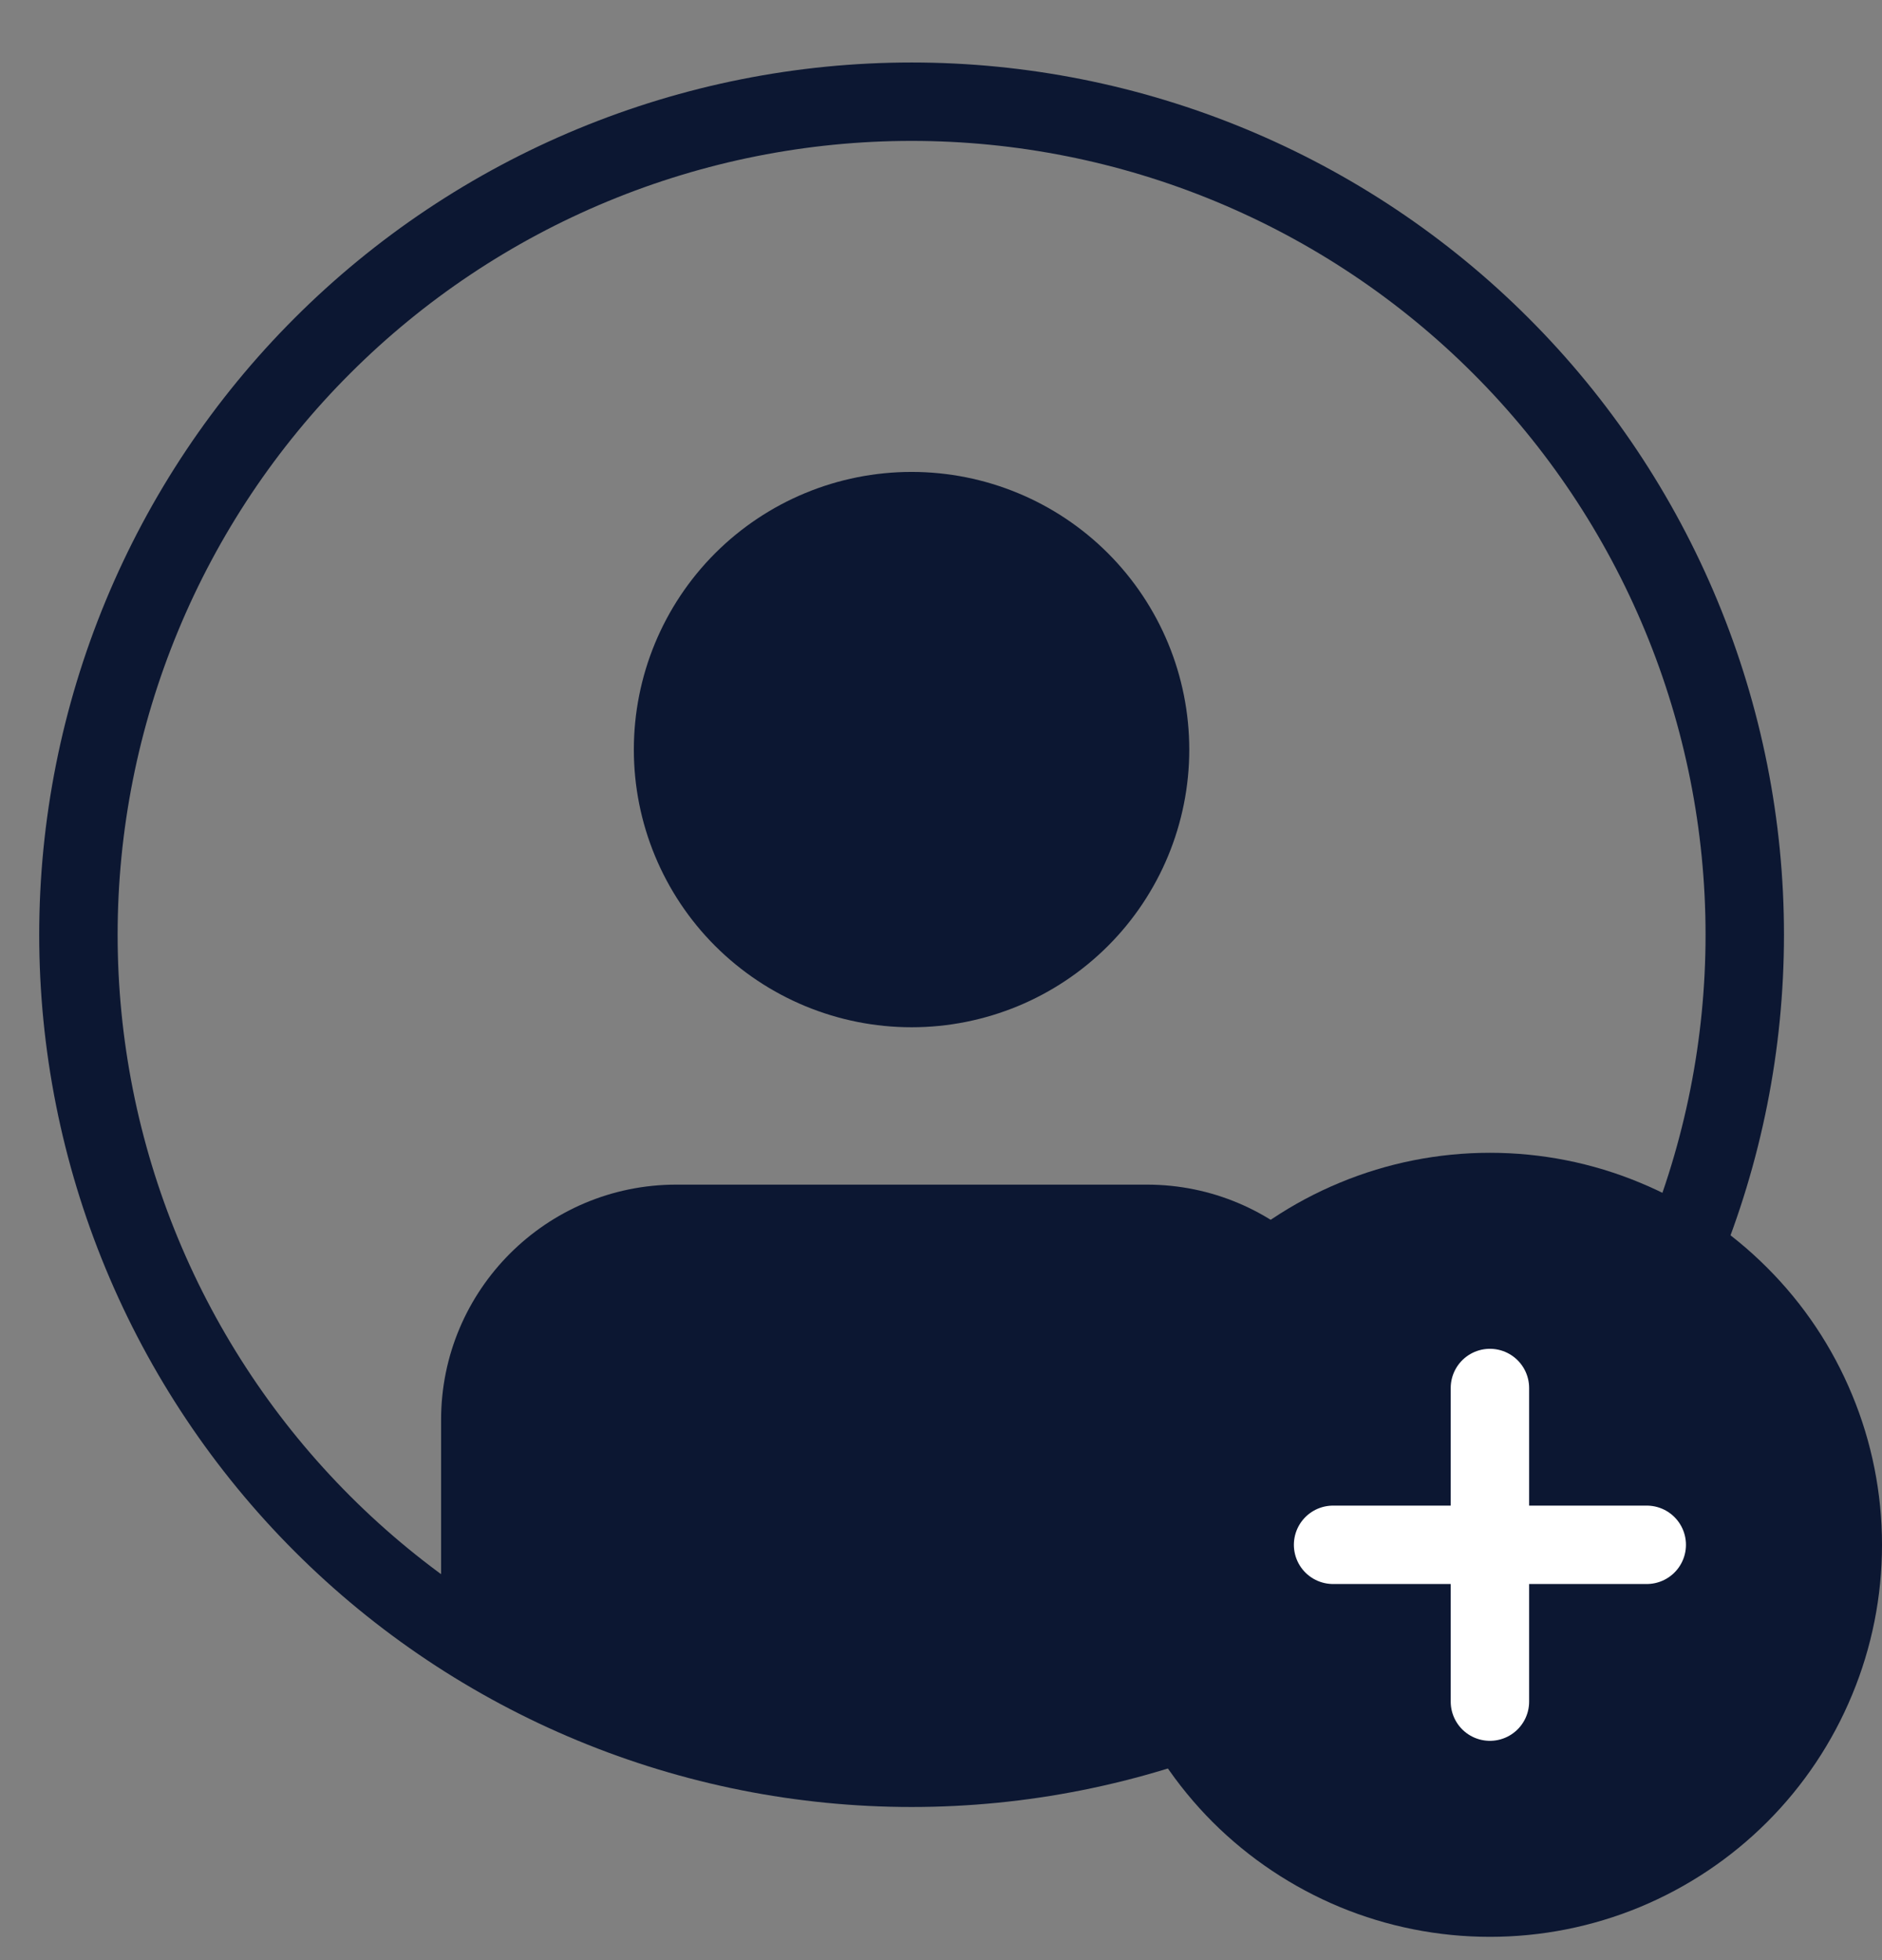 <svg width="24" height="25" viewBox="0 0 24 25" fill="none" xmlns="http://www.w3.org/2000/svg">
<rect x="0" y="0" width="24" height="25" fill="#808080" stroke="none"/>
<path d="M1 11.922C1 13.317 1.275 14.699 1.809 15.988C2.343 17.277 3.125 18.448 4.112 19.435C5.099 20.422 6.27 21.204 7.559 21.738C8.848 22.272 10.23 22.547 11.625 22.547C13.02 22.547 14.402 22.272 15.691 21.738C16.98 21.204 18.151 20.422 19.138 19.435C20.125 18.448 20.907 17.277 21.441 15.988C21.975 14.699 22.25 13.317 22.25 11.922C22.25 10.527 21.975 9.145 21.441 7.856C20.907 6.567 20.125 5.395 19.138 4.409C18.151 3.422 16.98 2.64 15.691 2.106C14.402 1.572 13.02 1.297 11.625 1.297C10.23 1.297 8.848 1.572 7.559 2.106C6.27 2.64 5.099 3.422 4.112 4.409C3.125 5.395 2.343 6.567 1.809 7.856C1.275 9.145 1 10.527 1 11.922Z" stroke="#0C1732" stroke-linecap="round" stroke-linejoin="round"/>
<path d="M5.625 18.109C5.625 16.453 6.968 15.109 8.625 15.109H14.625C16.282 15.109 17.625 16.453 17.625 18.109V20.922L12.353 22.24C11.875 22.359 11.375 22.359 10.897 22.24L5.625 20.922V18.109Z" fill="#0C1732"/>
<path d="M8.083 9.561C8.083 10.5 8.456 11.401 9.12 12.065C9.785 12.729 10.685 13.102 11.625 13.102C12.564 13.102 13.465 12.729 14.129 12.065C14.793 11.401 15.166 10.5 15.166 9.561C15.166 8.621 14.793 7.721 14.129 7.056C13.465 6.392 12.564 6.019 11.625 6.019C10.685 6.019 9.785 6.392 9.12 7.056C8.456 7.721 8.083 8.621 8.083 9.561Z" fill="#0C1732"/>
<path d="M14 19.703C14 20.36 14.129 21.01 14.381 21.616C14.632 22.223 15 22.774 15.464 23.239C15.929 23.703 16.48 24.071 17.087 24.323C17.693 24.574 18.343 24.703 19 24.703C19.657 24.703 20.307 24.574 20.913 24.323C21.52 24.071 22.071 23.703 22.535 23.239C23 22.774 23.368 22.223 23.619 21.616C23.871 21.01 24 20.36 24 19.703C24 19.047 23.871 18.396 23.619 17.79C23.368 17.183 23 16.632 22.535 16.168C22.071 15.703 21.52 15.335 20.913 15.084C20.307 14.832 19.657 14.703 19 14.703C18.343 14.703 17.693 14.832 17.087 15.084C16.48 15.335 15.929 15.703 15.464 16.168C15 16.632 14.632 17.183 14.381 17.79C14.129 18.396 14 19.047 14 19.703Z" fill="#0C1732"/>
<path d="M19 17.703V21.703" stroke="white" stroke-linecap="round" stroke-linejoin="round"/>
<path d="M17 19.703H21" stroke="white" stroke-linecap="round" stroke-linejoin="round"/>
</svg>
